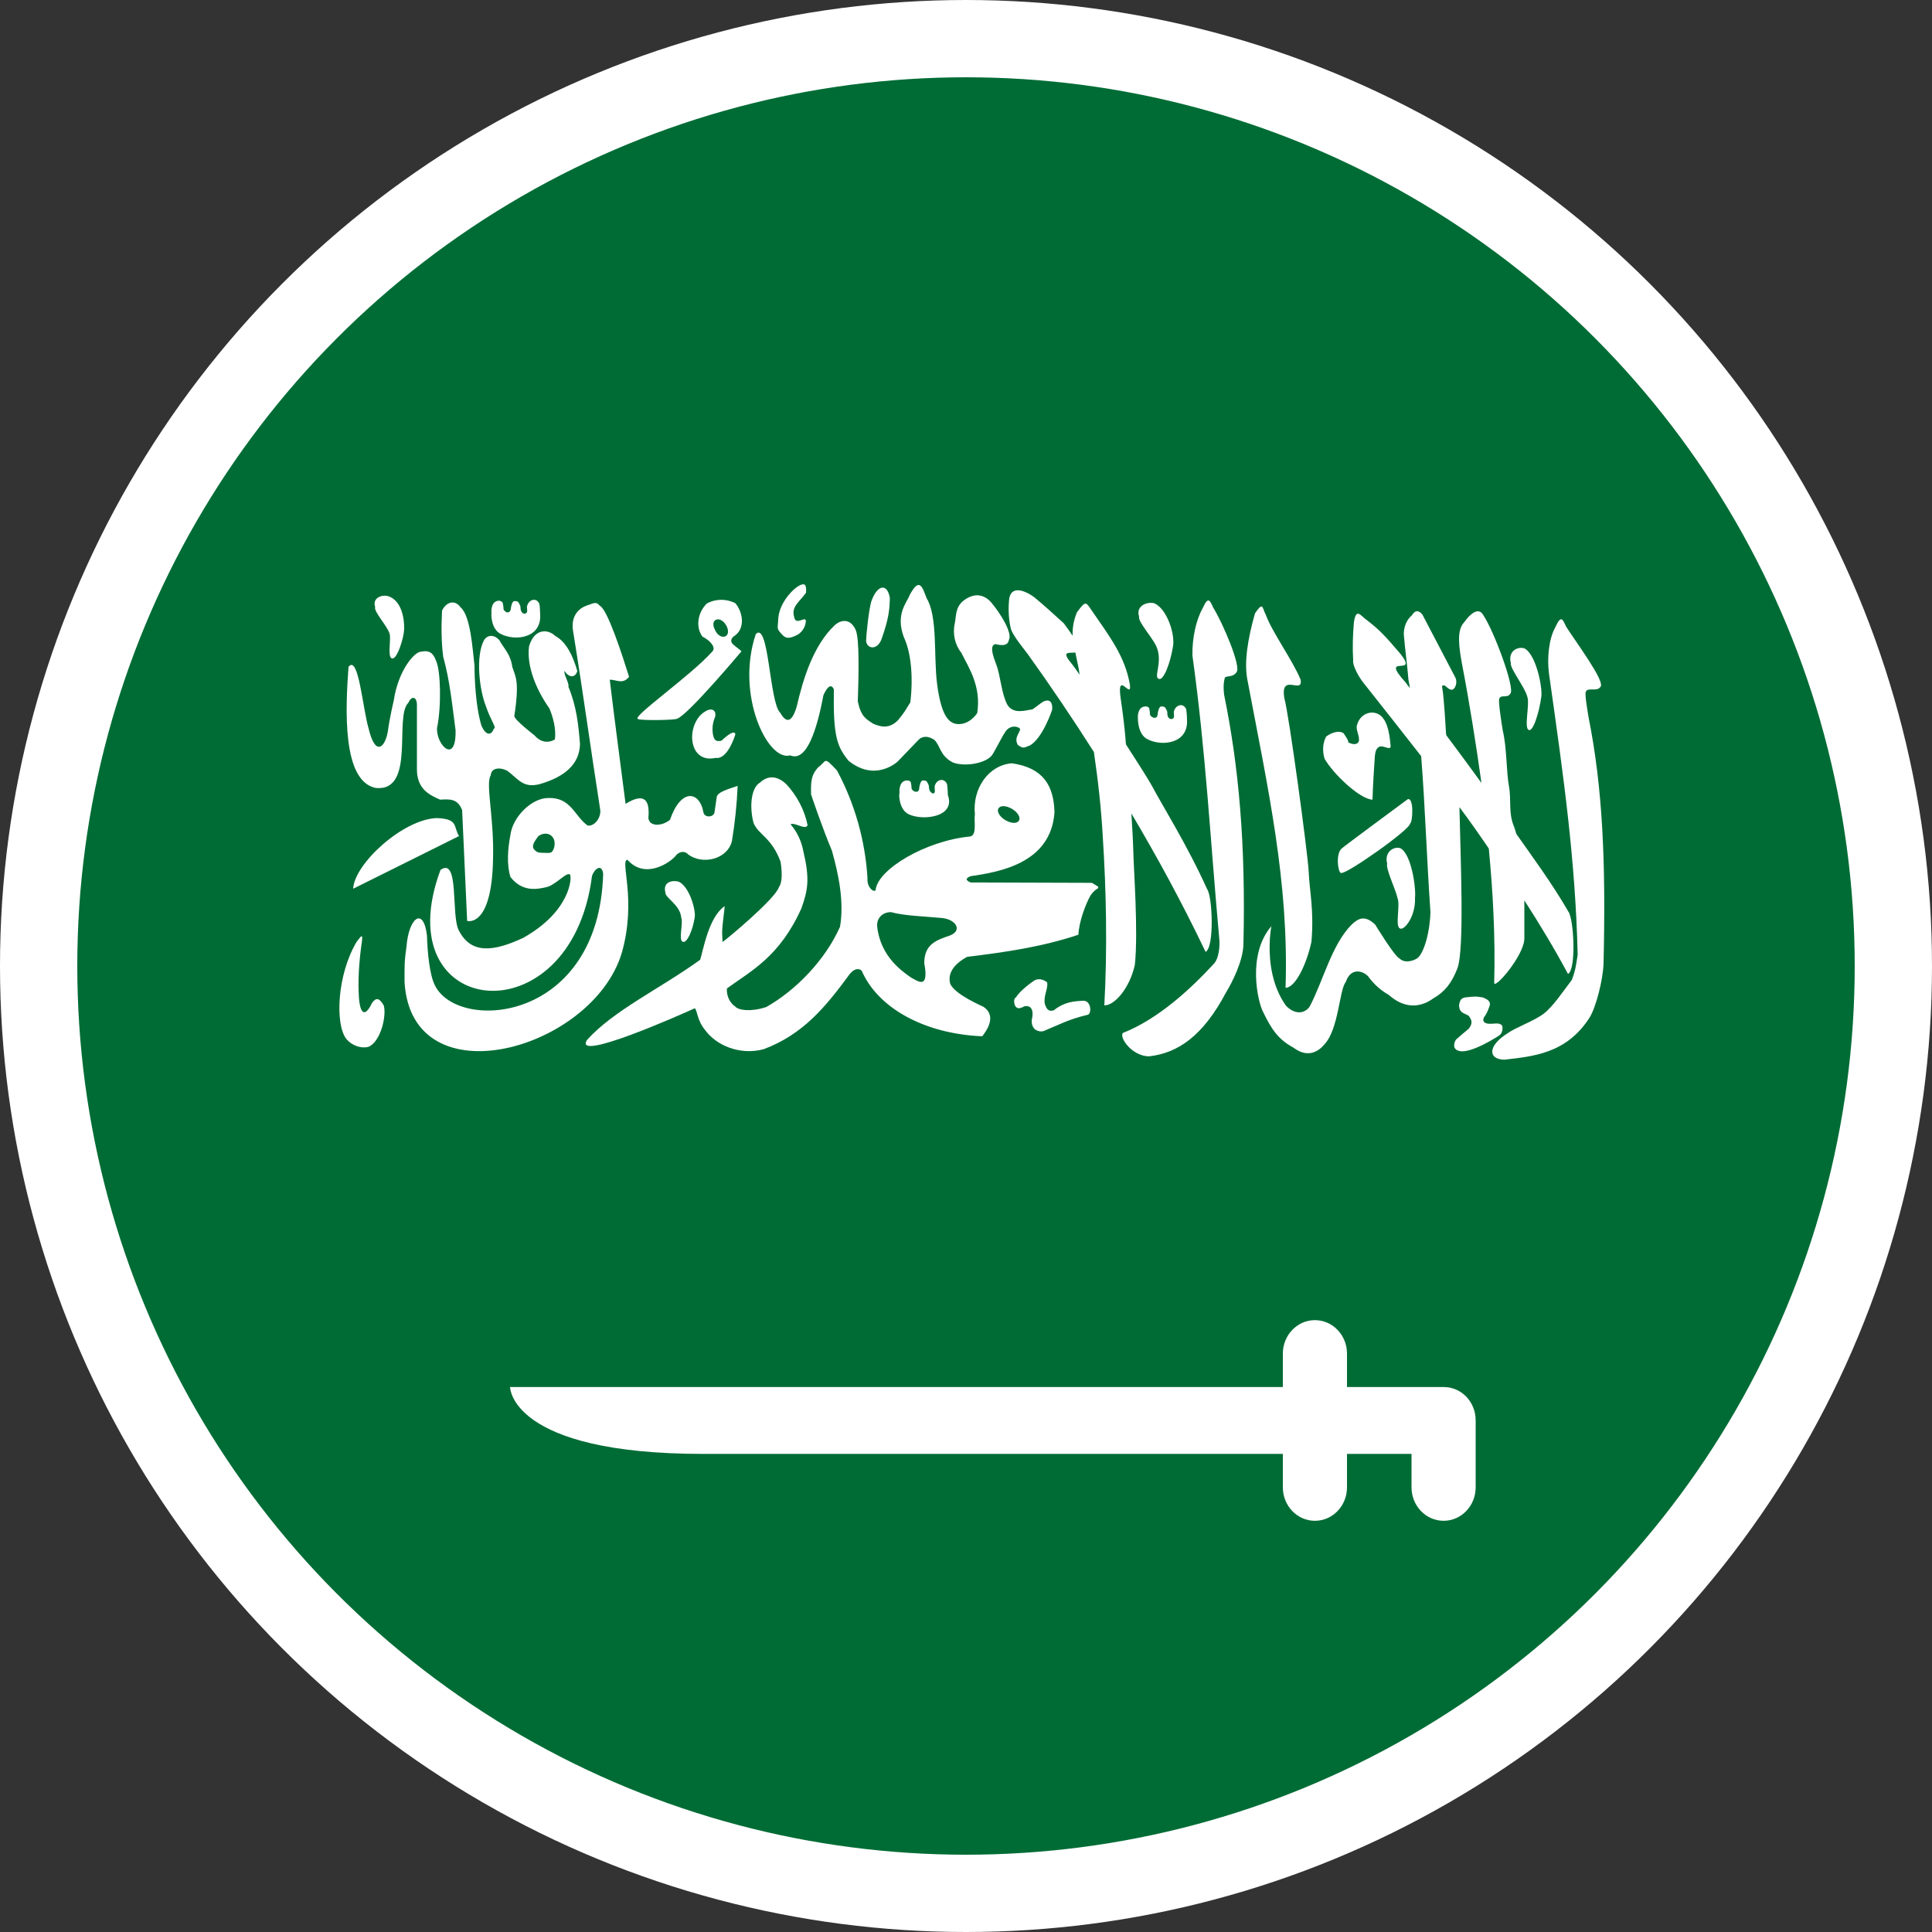 <svg width="50" height="50" viewBox="0 0 50 50" fill="none" xmlns="http://www.w3.org/2000/svg">
<rect x="0" y="0" width="50" height="50" fill="#333333" stroke="none"/>
<circle cx="25" cy="25" r="24" fill="#006C35" stroke="white" stroke-width="2"/>
<path d="M9.72 20.392C10.77 20.501 10.19 18.543 10.57 18.186C10.64 18.012 10.78 18.012 10.79 18.229V19.884C10.78 20.425 11.12 20.576 11.39 20.695C11.67 20.674 11.85 20.685 11.96 20.966L12.09 23.833C12.09 23.833 12.73 24.028 12.76 22.221C12.79 21.161 12.56 20.273 12.7 20.068C12.71 19.862 12.95 19.852 13.13 19.949C13.41 20.154 13.53 20.403 13.96 20.295C14.61 20.111 15 19.776 15.01 19.256C14.97 18.759 14.92 18.272 14.71 17.774C14.74 17.688 14.58 17.45 14.61 17.363C14.73 17.558 14.9 17.536 14.94 17.363C14.83 16.985 14.66 16.617 14.38 16.465C14.15 16.249 13.81 16.292 13.69 16.736C13.63 17.244 13.87 17.839 14.22 18.337C14.3 18.532 14.4 18.845 14.36 19.137C14.17 19.246 13.98 19.202 13.83 19.029C13.83 19.029 13.31 18.629 13.31 18.532C13.45 17.623 13.34 17.515 13.26 17.266C13.21 16.92 13.05 16.801 12.92 16.563C12.79 16.422 12.62 16.422 12.53 16.563C12.3 16.974 12.41 17.861 12.57 18.261C12.69 18.629 12.87 18.856 12.78 18.856C12.71 19.062 12.56 19.018 12.46 18.78C12.31 18.294 12.28 17.558 12.28 17.223C12.23 16.811 12.18 15.935 11.92 15.719C11.76 15.492 11.53 15.6 11.44 15.805C11.42 16.206 11.42 16.617 11.47 16.995C11.65 17.655 11.7 18.229 11.79 18.899C11.81 19.797 11.29 19.289 11.31 18.845C11.43 18.261 11.4 17.352 11.29 17.114C11.21 16.887 11.1 16.822 10.9 16.866C10.74 16.855 10.31 17.331 10.19 18.131C10.19 18.131 10.09 18.543 10.04 18.91C9.98 19.322 9.72 19.614 9.54 18.856C9.38 18.305 9.28 16.941 9.02 17.255C8.94 18.337 8.85 20.209 9.72 20.392Z" fill="white"/>
<path d="M11.31 21.172C10.44 21.193 9.17 22.351 9.14 23C10.05 22.546 10.95 22.102 11.88 21.637C11.73 21.399 11.87 21.193 11.31 21.172Z" fill="white"/>
<path d="M16.09 24.666C16.49 23.27 16.03 22.253 16.24 22.253C16.7 22.773 17.35 22.318 17.49 22.145C17.55 22.059 17.7 21.994 17.81 22.113C18.17 22.383 18.81 22.253 18.94 21.777C19.02 21.301 19.07 20.814 19.09 20.338C18.8 20.436 18.58 20.501 18.55 20.62L18.49 21.031C18.46 21.161 18.21 21.172 18.2 20.998C18.09 20.468 17.62 20.403 17.34 21.215C17.15 21.377 16.81 21.41 16.78 21.172C16.83 20.62 16.61 20.544 16.19 20.804C16.05 19.711 15.91 18.672 15.78 17.59C15.96 17.59 16.12 17.72 16.28 17.515C16.1 16.941 15.72 15.762 15.52 15.675C15.42 15.546 15.33 15.632 15.2 15.665C14.98 15.74 14.77 15.935 14.83 16.325C15.1 17.991 15.27 19.267 15.53 20.933C15.57 21.128 15.41 21.388 15.21 21.366C14.87 21.128 14.78 20.631 14.19 20.652C13.76 20.652 13.27 21.139 13.21 21.604C13.14 21.972 13.11 22.372 13.21 22.697C13.51 23.076 13.87 23.032 14.19 22.946C14.45 22.838 14.66 22.567 14.75 22.632C14.81 22.708 14.76 23.595 13.53 24.277C12.78 24.623 12.19 24.709 11.87 24.071C11.67 23.671 11.89 22.167 11.4 22.513C9.96 26.386 14.78 26.916 15.32 22.675C15.37 22.502 15.57 22.329 15.61 22.61C15.5 26.462 11.87 26.722 11.26 25.51C11.11 25.229 11.06 24.59 11.05 24.212C10.96 23.454 10.58 23.746 10.52 24.493C10.46 24.915 10.47 25.023 10.47 25.423C10.66 28.485 15.33 27.176 16.09 24.666ZM14.29 22.037C14.26 22.091 14.13 22.07 14.03 22.07C13.92 22.07 13.87 22.048 13.8 21.951C13.77 21.842 13.86 21.745 13.91 21.669C13.96 21.583 14.24 21.485 14.34 21.734C14.37 21.842 14.35 21.961 14.29 22.037Z" fill="white"/>
<path d="M17.53 18.597C17.82 18.488 19.19 16.855 19.19 16.855C19.12 16.79 19.05 16.747 18.98 16.682C18.9 16.617 18.91 16.541 18.98 16.476C19.32 16.27 19.21 15.816 19.03 15.611C18.8 15.492 18.52 15.492 18.29 15.621C18.05 15.859 18 16.238 18.18 16.476C18.36 16.563 18.55 16.757 18.43 16.866C17.87 17.493 16.33 18.564 16.51 18.607C16.55 18.651 17.5 18.64 17.53 18.597ZM18.55 16.032C18.64 16.011 18.75 16.087 18.81 16.216C18.87 16.346 18.84 16.454 18.75 16.476C18.66 16.498 18.55 16.422 18.5 16.292C18.43 16.162 18.46 16.054 18.55 16.032ZM9.63 25.953C9.4 26.43 9.31 26.105 9.29 25.834C9.26 25.38 9.29 24.936 9.35 24.482C9.41 24.104 9.35 24.223 9.23 24.374C8.72 25.229 8.67 26.505 8.96 26.884C9.11 27.068 9.36 27.144 9.54 27.09C9.86 26.949 10.01 26.267 9.93 26.018C9.82 25.834 9.74 25.802 9.63 25.953ZM26.6 16.93C27.19 17.753 27.76 18.597 28.31 19.462C28.42 20.209 28.5 20.933 28.54 21.658C28.63 23.054 28.66 24.558 28.58 26.018C28.83 26.029 29.23 25.596 29.37 24.969C29.46 24.093 29.34 22.535 29.33 22.026C29.32 21.702 29.3 21.377 29.28 21.052C29.94 22.167 30.58 23.335 31.2 24.634C31.43 24.525 31.38 23.195 31.24 23.011C30.74 21.896 30.05 20.793 29.83 20.371C29.75 20.219 29.47 19.776 29.14 19.267C29.11 18.867 29.06 18.456 29 18.056C28.9 17.32 29.3 18.142 29.24 17.709C29.11 16.974 28.71 16.465 28.25 15.794C28.1 15.578 28.1 15.535 27.87 15.848C27.79 16.043 27.75 16.249 27.76 16.454C27.69 16.346 27.61 16.238 27.53 16.13C27.28 15.903 27.03 15.675 26.77 15.459C26.6 15.329 26.19 15.113 26.12 15.481C26.09 15.74 26.1 16.011 26.16 16.27C26.21 16.444 26.47 16.757 26.6 16.93ZM27.83 16.887C27.86 17.028 27.89 17.179 27.92 17.32L27.94 17.461C27.87 17.363 27.8 17.255 27.72 17.158C27.45 16.833 27.68 16.909 27.83 16.887Z" fill="white"/>
<path d="M31.39 24.969C30.81 25.596 29.97 26.375 29.06 26.733C28.96 26.852 29.3 27.338 29.74 27.338C30.48 27.252 31.13 26.819 31.73 25.683C31.89 25.423 32.18 24.85 32.18 24.417C32.24 21.842 32.06 19.841 31.68 17.98C31.66 17.828 31.66 17.677 31.7 17.536C31.75 17.482 31.91 17.536 32 17.396C32.13 17.266 31.66 16.151 31.4 15.729C31.31 15.535 31.27 15.416 31.12 15.751C30.96 16.032 30.85 16.509 30.86 16.963C31.21 19.494 31.32 21.712 31.55 24.244C31.58 24.471 31.55 24.828 31.39 24.969ZM41.11 18.553C41.08 18.369 41.01 17.958 41.04 17.904C41.09 17.774 41.33 17.915 41.42 17.774C41.55 17.645 40.8 16.638 40.53 16.216C40.44 16.022 40.4 15.903 40.25 16.238C40.09 16.519 40.03 17.017 40.09 17.45C40.48 20.198 40.77 22.264 40.83 24.709C40.79 24.936 40.79 25.066 40.68 25.358C40.45 25.661 40.19 26.051 39.95 26.235C39.71 26.419 39.2 26.603 39.03 26.733C38.5 27.057 38.5 27.414 38.93 27.425C39.67 27.338 40.54 27.273 41.14 26.332C41.3 26.073 41.49 25.358 41.5 24.915C41.56 22.329 41.48 20.403 41.11 18.553ZM35.52 20.695C35.53 20.338 35.56 19.873 35.58 19.581C35.59 19.473 35.61 19.354 35.71 19.321C35.81 19.289 35.99 19.43 35.99 19.311C35.97 19.083 35.93 18.759 35.8 18.597C35.63 18.337 35.19 18.402 35.11 18.802C35.11 18.954 35.18 19.029 35.17 19.17C35.15 19.246 35.07 19.3 34.89 19.213C34.92 19.181 34.77 18.975 34.77 18.975C34.63 18.889 34.44 18.975 34.32 19.062C34.23 19.235 34.22 19.44 34.28 19.635C34.49 20.014 35.19 20.685 35.52 20.695Z" fill="white"/>
<path d="M35.29 17.676C35.78 18.293 36.28 18.931 36.78 19.569C36.89 20.997 36.92 22.166 37.02 23.605C37 24.211 36.82 24.741 36.65 24.817C36.65 24.817 36.39 24.968 36.22 24.806C36.09 24.752 35.59 23.929 35.59 23.929C35.33 23.681 35.16 23.756 34.98 23.929C34.47 24.438 34.24 25.39 33.9 26.039C33.81 26.191 33.56 26.31 33.28 26.028C32.57 25.022 32.99 23.605 32.9 23.973C32.27 24.708 32.55 25.931 32.69 26.191C32.9 26.623 33.07 26.894 33.47 27.11C33.84 27.392 34.12 27.218 34.28 27.024C34.65 26.623 34.66 25.606 34.83 25.412C34.95 25.044 35.26 25.109 35.41 25.271C35.55 25.466 35.73 25.628 35.94 25.747C36.29 26.061 36.7 26.126 37.1 25.834C37.38 25.671 37.56 25.466 37.72 25.055C37.9 24.557 37.8 22.263 37.77 20.889C38.03 21.235 38.28 21.593 38.53 21.96C38.64 23.107 38.7 24.254 38.67 25.422C38.64 25.66 39.45 24.73 39.45 24.286C39.45 23.929 39.45 23.605 39.45 23.302C39.84 23.908 40.22 24.535 40.58 25.206C40.8 25.087 40.73 23.778 40.59 23.594C40.18 22.88 39.63 22.133 39.25 21.593C39.22 21.528 39.21 21.452 39.18 21.387C39.03 21.019 39.12 20.727 39.05 20.337C38.98 19.948 39 19.364 38.89 18.899C38.86 18.715 38.77 18.141 38.8 18.087C38.84 17.957 39.01 18.087 39.09 17.947C39.21 17.806 38.67 16.345 38.39 15.923C38.29 15.739 38.11 15.804 37.89 16.107C37.69 16.313 37.76 16.767 37.84 17.2C38.04 18.249 38.2 19.266 38.34 20.262C38.04 19.851 37.74 19.439 37.43 19.028L37.42 18.953C37.42 18.931 37.37 18.044 37.33 17.838C37.32 17.752 37.3 17.73 37.39 17.741C37.48 17.817 37.49 17.828 37.55 17.849C37.64 17.871 37.73 17.698 37.67 17.546L36.81 15.902C36.74 15.826 36.65 15.75 36.54 15.923C36.4 16.042 36.33 16.226 36.33 16.41C36.36 16.8 36.42 17.2 36.45 17.589L36.49 17.806C36.45 17.763 36.4 17.698 36.39 17.676C35.66 16.875 36.73 17.546 36.25 16.93C35.85 16.464 35.73 16.324 35.38 16.053C35.21 15.934 35.1 15.718 35.04 16.096C35.01 16.432 35 16.756 35.02 17.092C35 17.211 35.15 17.503 35.29 17.676ZM20.45 19.548C20.87 19.732 21.14 18.899 21.31 17.99C21.43 17.73 21.52 17.709 21.58 17.838C21.56 19.05 21.66 19.32 21.96 19.688C22.63 20.229 23.18 19.753 23.23 19.71L23.75 19.169C23.86 19.039 24.02 19.039 24.18 19.147C24.34 19.299 24.32 19.558 24.66 19.732C24.95 19.851 25.56 19.764 25.7 19.504C25.89 19.169 25.94 19.05 26.03 18.92C26.17 18.736 26.4 18.812 26.4 18.877C26.38 18.985 26.24 19.093 26.34 19.277C26.5 19.407 26.54 19.32 26.64 19.299C26.98 19.126 27.23 18.368 27.23 18.368C27.25 18.087 27.09 18.109 26.99 18.163C26.86 18.249 26.85 18.271 26.72 18.358C26.55 18.379 26.23 18.498 26.07 18.239C25.91 17.936 25.9 17.503 25.78 17.189C25.78 17.168 25.56 16.702 25.76 16.67C25.86 16.692 26.08 16.746 26.11 16.562C26.21 16.378 25.88 15.858 25.65 15.588C25.45 15.361 25.18 15.339 24.91 15.566C24.72 15.739 24.75 15.945 24.71 16.129C24.65 16.399 24.71 16.681 24.88 16.897C25.07 17.276 25.4 17.763 25.29 18.455C25.29 18.455 25.09 18.779 24.75 18.736C24.61 18.704 24.37 18.639 24.25 17.687C24.16 16.962 24.27 15.956 23.98 15.48C23.87 15.198 23.8 14.917 23.54 15.404C23.47 15.599 23.17 15.891 23.39 16.486C23.57 16.865 23.64 17.481 23.56 18.174C23.44 18.368 23.41 18.433 23.25 18.628C23.02 18.877 22.78 18.812 22.59 18.725C22.41 18.606 22.28 18.541 22.2 18.152C22.22 17.524 22.25 16.508 22.14 16.291C21.98 15.956 21.71 16.075 21.6 16.183C21.05 16.702 20.78 17.579 20.62 18.282C20.47 18.79 20.31 18.65 20.19 18.444C19.91 18.174 19.9 16.064 19.56 16.41C19.03 17.979 19.87 19.721 20.45 19.548Z" fill="white"/>
<path d="M28.42 22.946L28.26 22.848L25.12 22.838C24.96 22.773 25.01 22.719 25.12 22.675C25.87 22.567 27.2 22.34 27.29 21.02C27.27 20.328 27 19.873 26.19 19.754C25.59 19.797 25.16 20.403 25.23 21.074C25.2 21.258 25.29 21.604 25.11 21.648C23.96 21.756 22.7 22.502 22.66 23.043C22.59 23.097 22.43 22.946 22.45 22.719C22.39 21.745 22.12 20.793 21.66 19.938C21.3 19.559 21.41 19.689 21.17 19.862C21.01 20.046 20.98 20.176 20.99 20.555C20.99 20.566 21.28 21.42 21.53 22.015C21.7 22.621 21.85 23.325 21.74 23.984C21.35 24.861 20.58 25.64 19.83 26.062C19.44 26.192 19.11 26.148 19.03 26.051C18.79 25.889 18.8 25.575 18.82 25.575C19.45 25.12 20.18 24.753 20.74 23.508C20.91 23.032 20.96 22.751 20.79 22.026C20.74 21.767 20.63 21.529 20.46 21.334C20.56 21.269 20.85 21.496 20.9 21.355C20.82 20.955 20.62 20.587 20.35 20.295C20.12 20.079 19.88 20.057 19.67 20.252C19.44 20.382 19.39 20.869 19.5 21.291C19.62 21.604 19.96 21.658 20.2 22.297C20.2 22.308 20.29 22.773 20.16 22.957C20.06 23.27 18.79 24.32 18.72 24.363C18.69 24.406 18.7 24.341 18.69 24.168C18.68 23.952 18.77 23.454 18.75 23.454C18.34 23.736 18.2 24.59 18.12 24.839C17.07 25.596 15.88 26.148 15.19 26.916C14.83 27.501 17.65 26.246 17.98 26.094C18.05 26.148 18.04 26.408 18.24 26.646C18.53 27.057 19.15 27.317 19.76 27.154C20.78 26.776 21.37 26.051 21.96 25.25C22.05 25.12 22.18 25.023 22.3 25.12C22.71 26.073 23.9 26.754 25.42 26.819C25.77 26.375 25.6 26.159 25.46 26.062C25.46 26.051 24.71 25.748 24.59 25.456C24.52 25.185 24.69 24.947 25.03 24.763C26.01 24.644 26.98 24.504 27.91 24.19C27.92 23.865 28.1 23.379 28.23 23.162C28.37 22.968 28.44 23.021 28.42 22.946ZM25.84 20.923C25.89 20.836 26.04 20.847 26.19 20.933C26.34 21.02 26.42 21.161 26.37 21.236C26.32 21.323 26.17 21.312 26.02 21.226C25.87 21.139 25.79 20.998 25.84 20.923ZM24.58 24.212C24.24 24.331 23.92 24.428 23.92 24.926C24.05 25.629 23.75 25.391 23.57 25.294C23.36 25.142 22.78 24.763 22.7 23.963C22.69 23.768 22.83 23.606 23.06 23.606C23.41 23.703 23.92 23.714 24.37 23.757C24.74 23.79 24.92 24.082 24.58 24.212ZM12.97 16.411C13.33 16.595 14.01 16.519 13.98 15.913C13.98 15.859 13.97 15.675 13.96 15.632C13.89 15.459 13.69 15.502 13.64 15.686C13.63 15.751 13.67 15.848 13.61 15.87C13.58 15.903 13.47 15.881 13.47 15.719C13.47 15.665 13.43 15.611 13.41 15.578C13.39 15.567 13.37 15.556 13.33 15.556C13.28 15.556 13.28 15.567 13.25 15.621C13.24 15.665 13.22 15.708 13.22 15.762C13.21 15.816 13.19 15.838 13.15 15.848C13.1 15.848 13.11 15.848 13.08 15.827C13.06 15.805 13.03 15.794 13.03 15.751C13.03 15.697 13.02 15.654 13.01 15.6C12.99 15.567 12.96 15.556 12.92 15.546C12.72 15.546 12.71 15.784 12.72 15.87C12.71 15.87 12.7 16.292 12.97 16.411Z" fill="white"/>
<path d="M24.04 20.36C24.04 20.306 24 20.252 23.98 20.219C23.96 20.209 23.94 20.198 23.9 20.198C23.85 20.198 23.85 20.209 23.82 20.263C23.81 20.306 23.79 20.349 23.79 20.403C23.78 20.468 23.76 20.49 23.72 20.49C23.67 20.49 23.68 20.49 23.64 20.468C23.62 20.447 23.59 20.436 23.59 20.392C23.59 20.338 23.58 20.295 23.57 20.241C23.55 20.209 23.52 20.198 23.48 20.198C23.28 20.198 23.27 20.436 23.28 20.522C23.26 20.544 23.26 20.955 23.52 21.074C23.88 21.247 24.74 21.15 24.53 20.576C24.53 20.479 24.52 20.382 24.51 20.295C24.44 20.122 24.23 20.165 24.19 20.349C24.18 20.414 24.22 20.512 24.16 20.533C24.16 20.544 24.04 20.522 24.04 20.36ZM29.71 19.137C30.07 19.321 30.75 19.246 30.72 18.64C30.72 18.543 30.71 18.445 30.7 18.358C30.63 18.185 30.43 18.229 30.38 18.413C30.37 18.478 30.41 18.575 30.35 18.597C30.32 18.629 30.2 18.607 30.21 18.445C30.21 18.391 30.17 18.337 30.15 18.305C30.13 18.294 30.11 18.283 30.07 18.283C30.02 18.283 30.02 18.294 29.99 18.348C29.98 18.391 29.96 18.434 29.96 18.488C29.95 18.553 29.93 18.575 29.89 18.575C29.84 18.575 29.85 18.575 29.81 18.553C29.79 18.532 29.76 18.521 29.76 18.478C29.76 18.424 29.75 18.38 29.74 18.326C29.72 18.294 29.69 18.283 29.65 18.283C29.45 18.283 29.44 18.521 29.45 18.607C29.45 18.597 29.44 19.018 29.71 19.137ZM29.95 16.79C30.08 17.168 29.85 17.526 29.99 17.569C30.11 17.623 30.28 17.179 30.35 16.768C30.43 16.433 30.2 15.751 29.87 15.611C29.67 15.567 29.39 15.686 29.48 15.957C29.44 16.097 29.88 16.552 29.95 16.79ZM33.27 25.564C33.52 25.564 33.81 24.969 33.94 24.374C34.01 23.552 33.89 23.065 33.87 22.578C33.85 22.102 33.35 18.434 33.24 18.077C33.12 17.385 33.73 17.991 33.66 17.59C33.45 17.082 32.92 16.357 32.76 15.913C32.66 15.729 32.7 15.556 32.48 15.87C32.28 16.573 32.2 17.147 32.28 17.58C32.82 20.436 33.36 22.827 33.27 25.564ZM39.53 18.045C39.59 18.229 39.44 18.835 39.56 18.889C39.67 18.954 39.83 18.467 39.89 18.023C39.92 17.774 39.75 16.93 39.45 16.779C39.27 16.725 39.02 16.855 39.1 17.158C39.07 17.298 39.47 17.785 39.53 18.045ZM17.67 24.374C17.78 24.417 17.93 24.071 17.98 23.736C18.01 23.552 17.84 22.935 17.56 22.816C17.39 22.773 17.15 22.827 17.22 23.097C17.21 23.238 17.6 23.411 17.63 23.746C17.69 23.887 17.55 24.331 17.67 24.374ZM10.08 16.39C10.13 16.53 10.02 16.995 10.14 17.039C10.24 17.082 10.39 16.725 10.45 16.379C10.48 16.195 10.46 15.556 10.04 15.427C9.87 15.383 9.63 15.481 9.71 15.708C9.66 15.816 10.01 16.184 10.08 16.39ZM18.25 18.413C17.93 18.597 17.81 19.127 18.01 19.441C18.2 19.711 18.49 19.614 18.53 19.614C18.84 19.657 19.03 19.008 19.03 19.008C19.03 19.008 19.04 18.824 18.67 19.17C18.51 19.202 18.49 19.137 18.46 19.051C18.42 18.878 18.44 18.705 18.51 18.543C18.54 18.38 18.42 18.305 18.25 18.413ZM20.65 16.422C20.75 16.357 20.83 16.249 20.85 16.119C20.9 15.87 20.59 16.238 20.55 15.957C20.48 15.697 20.68 15.589 20.86 15.34C20.87 15.167 20.86 15.037 20.63 15.189C20.47 15.297 20.15 15.643 20.14 16.043C20.13 16.27 20.09 16.26 20.23 16.411C20.34 16.541 20.44 16.53 20.65 16.422ZM22.81 16.552C23.02 15.967 23.02 15.729 23.03 15.481C22.97 15.102 22.72 15.113 22.56 15.535C22.49 15.697 22.41 16.519 22.42 16.519C22.37 16.768 22.68 16.876 22.81 16.552ZM36.43 20.685C36.43 20.685 34.76 21.918 34.72 21.961C34.55 22.113 34.64 22.654 34.72 22.589C34.84 22.632 36.52 21.453 36.49 21.312C36.56 21.312 36.6 20.62 36.43 20.685ZM36.23 24.028C36.34 24.093 36.64 23.714 36.62 23.238C36.65 22.989 36.53 22.102 36.24 21.951C36.06 21.896 35.82 22.059 35.9 22.351C35.86 22.491 36.11 22.989 36.17 23.249C36.24 23.444 36.1 23.974 36.23 24.028ZM26.76 26.613C26.76 26.624 26.9 26.754 27.07 26.657C27.42 26.516 27.64 26.386 28.13 26.267C28.26 26.267 28.25 25.91 28.05 25.899C27.78 25.91 27.54 25.932 27.27 26.148C27.11 26.192 27.08 26.083 27.04 25.986C27 25.759 27.13 25.596 27.1 25.423C27.11 25.434 26.95 25.283 26.78 25.369C26.77 25.369 26.41 25.618 26.3 25.802C26.23 25.856 26.24 25.91 26.26 26.008C26.32 26.137 26.41 26.094 26.52 26.04C26.67 26.018 26.74 26.116 26.72 26.3C26.66 26.527 26.76 26.603 26.76 26.613ZM37.68 26.906C37.62 27.003 37.59 27.154 37.76 27.198C38.07 27.284 38.8 26.797 38.8 26.797C38.92 26.711 38.88 26.538 38.87 26.538C38.8 26.451 38.65 26.505 38.54 26.494C38.49 26.494 38.33 26.473 38.41 26.321C38.47 26.246 38.51 26.148 38.54 26.062C38.59 25.953 38.55 25.878 38.37 25.813C38.19 25.78 38.12 25.791 37.92 25.813C37.81 25.834 37.78 25.889 37.76 26.018C37.77 26.224 37.89 26.213 38.01 26.289C38.08 26.386 38.13 26.473 38.01 26.624C37.88 26.733 37.8 26.797 37.68 26.906ZM37.36 35.896H34.86V35.031C34.86 34.555 34.49 34.165 34.03 34.165C33.57 34.165 33.2 34.555 33.2 35.031V35.896H13.2C13.2 35.896 13.2 37.627 18.2 37.627H33.2V38.493C33.2 38.969 33.57 39.358 34.03 39.358C34.49 39.358 34.86 38.969 34.86 38.493V37.627H36.53V38.493C36.53 38.969 36.9 39.358 37.36 39.358C37.82 39.358 38.19 38.969 38.19 38.493V36.762C38.19 36.275 37.82 35.896 37.36 35.896Z" fill="white"/>
</svg>
